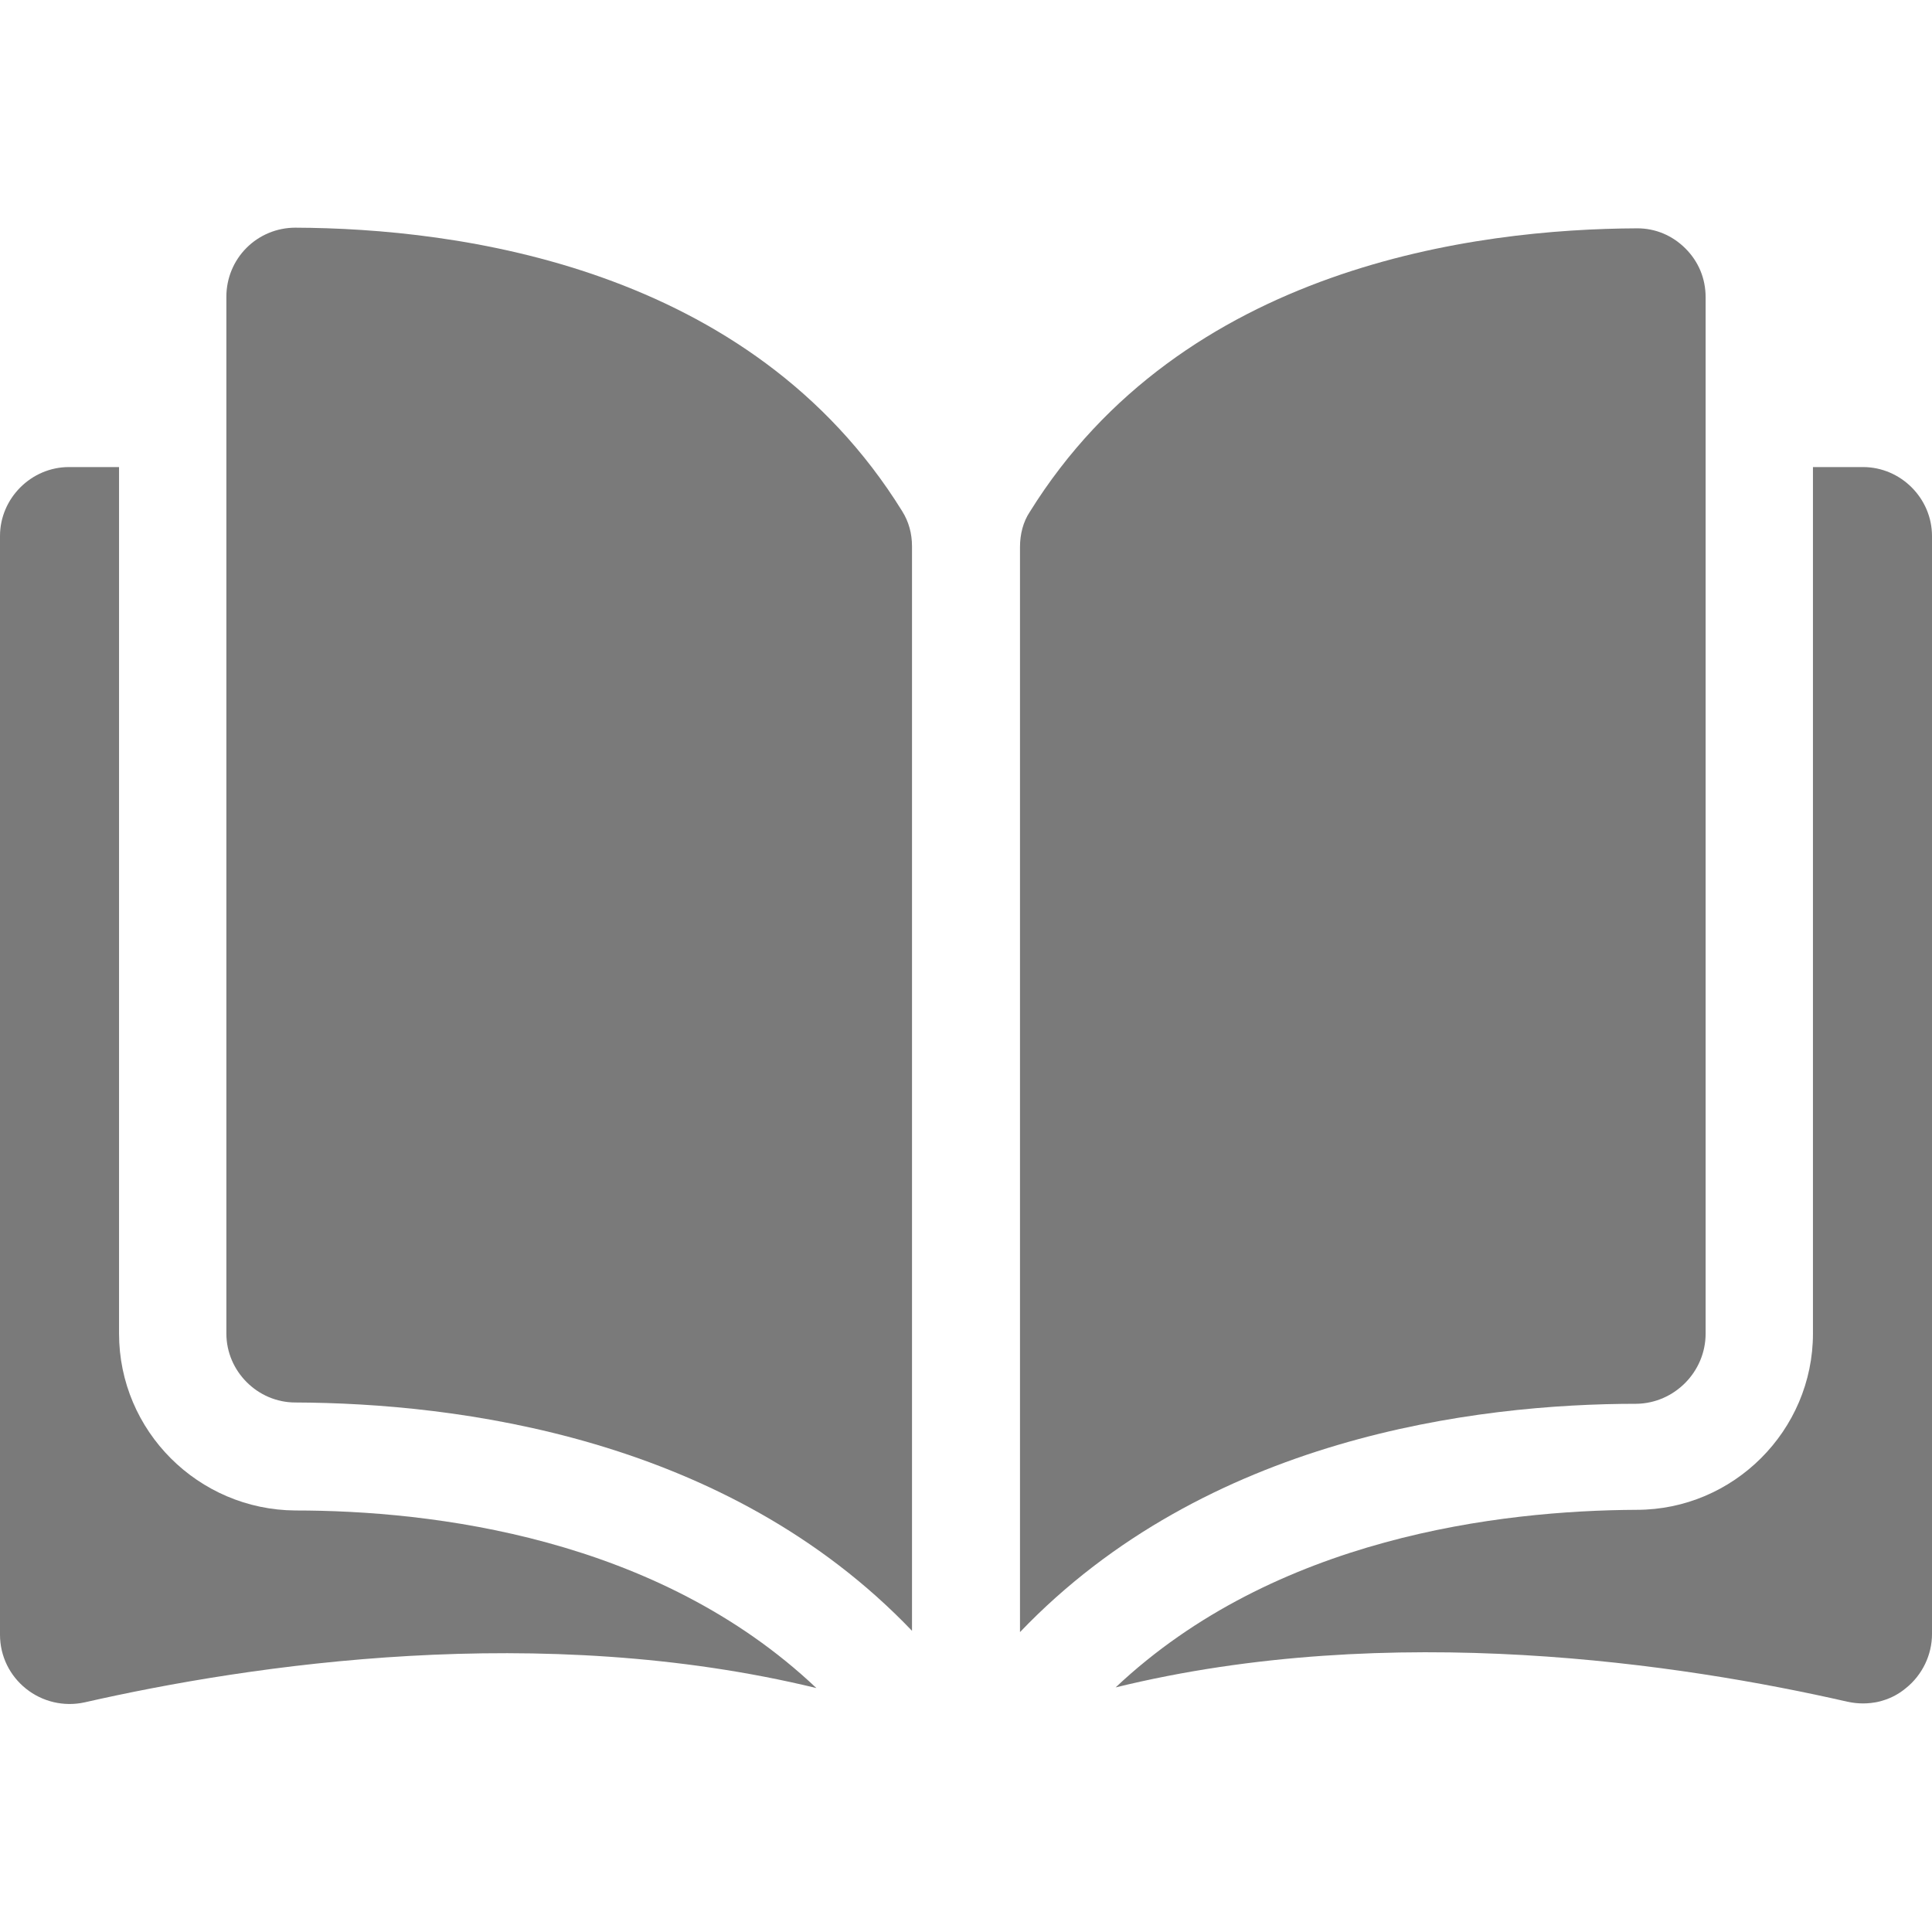 <?xml version="1.0" encoding="utf-8"?>
<!-- Generator: Adobe Illustrator 24.1.1, SVG Export Plug-In . SVG Version: 6.00 Build 0)  -->
<svg version="1.1" id="Layer_1" xmlns="http://www.w3.org/2000/svg" xmlns:xlink="http://www.w3.org/1999/xlink" x="0px" y="0px"
	 viewBox="0 0 297 297" style="enable-background:new 0 0 297 297;" xml:space="preserve">
<style type="text/css">
	.st0{fill:#7A7A7A;}
</style>
<g>
	<g>
		<g>
			<path class="st0" d="M45.4,35C45.4,35,45.4,35,45.4,35c-2.8,0-5.5,1.1-7.5,3.1c-2,2-3.1,4.7-3.1,7.5V205
				c0,5.8,4.8,10.6,10.6,10.6c24.7,0.1,66.2,5.2,94.8,35.1V84c0-2-0.5-3.8-1.5-5.4C115.3,40.8,70.2,35.1,45.4,35z"/>
			<path class="st0" d="M262.2,205V45.7c0-2.9-1.1-5.5-3.1-7.5c-2-2-4.6-3.1-7.4-3.1c0,0,0,0,0,0c-24.8,0.1-69.9,5.8-93.4,43.6
				c-1,1.5-1.5,3.4-1.5,5.4v166.8c28.6-29.9,70-35.1,94.8-35.1C257.4,215.7,262.2,210.9,262.2,205z"/>
			<path class="st0" d="M286.4,71.8h-7.7V205c0,14.9-12.2,27.1-27.1,27.1c-21,0.1-55.6,4.2-80.1,27.3c42.4-10.4,87.1-3.6,112.5,2.2
				c3.2,0.7,6.5,0,9-2.1c2.5-2,4-5.1,4-8.3V82.4C297,76.6,292.2,71.8,286.4,71.8z"/>
			<path class="st0" d="M18.3,205V71.8h-7.7C4.8,71.8,0,76.6,0,82.4v168.9c0,3.3,1.5,6.3,4,8.3c2.5,2,5.8,2.8,9,2.1
				c25.5-5.8,70.1-12.5,112.5-2.2c-24.5-23.2-59.1-27.3-80.1-27.3C30.5,232.1,18.3,220,18.3,205z"/>
		</g>
	</g>
</g>
</svg>
